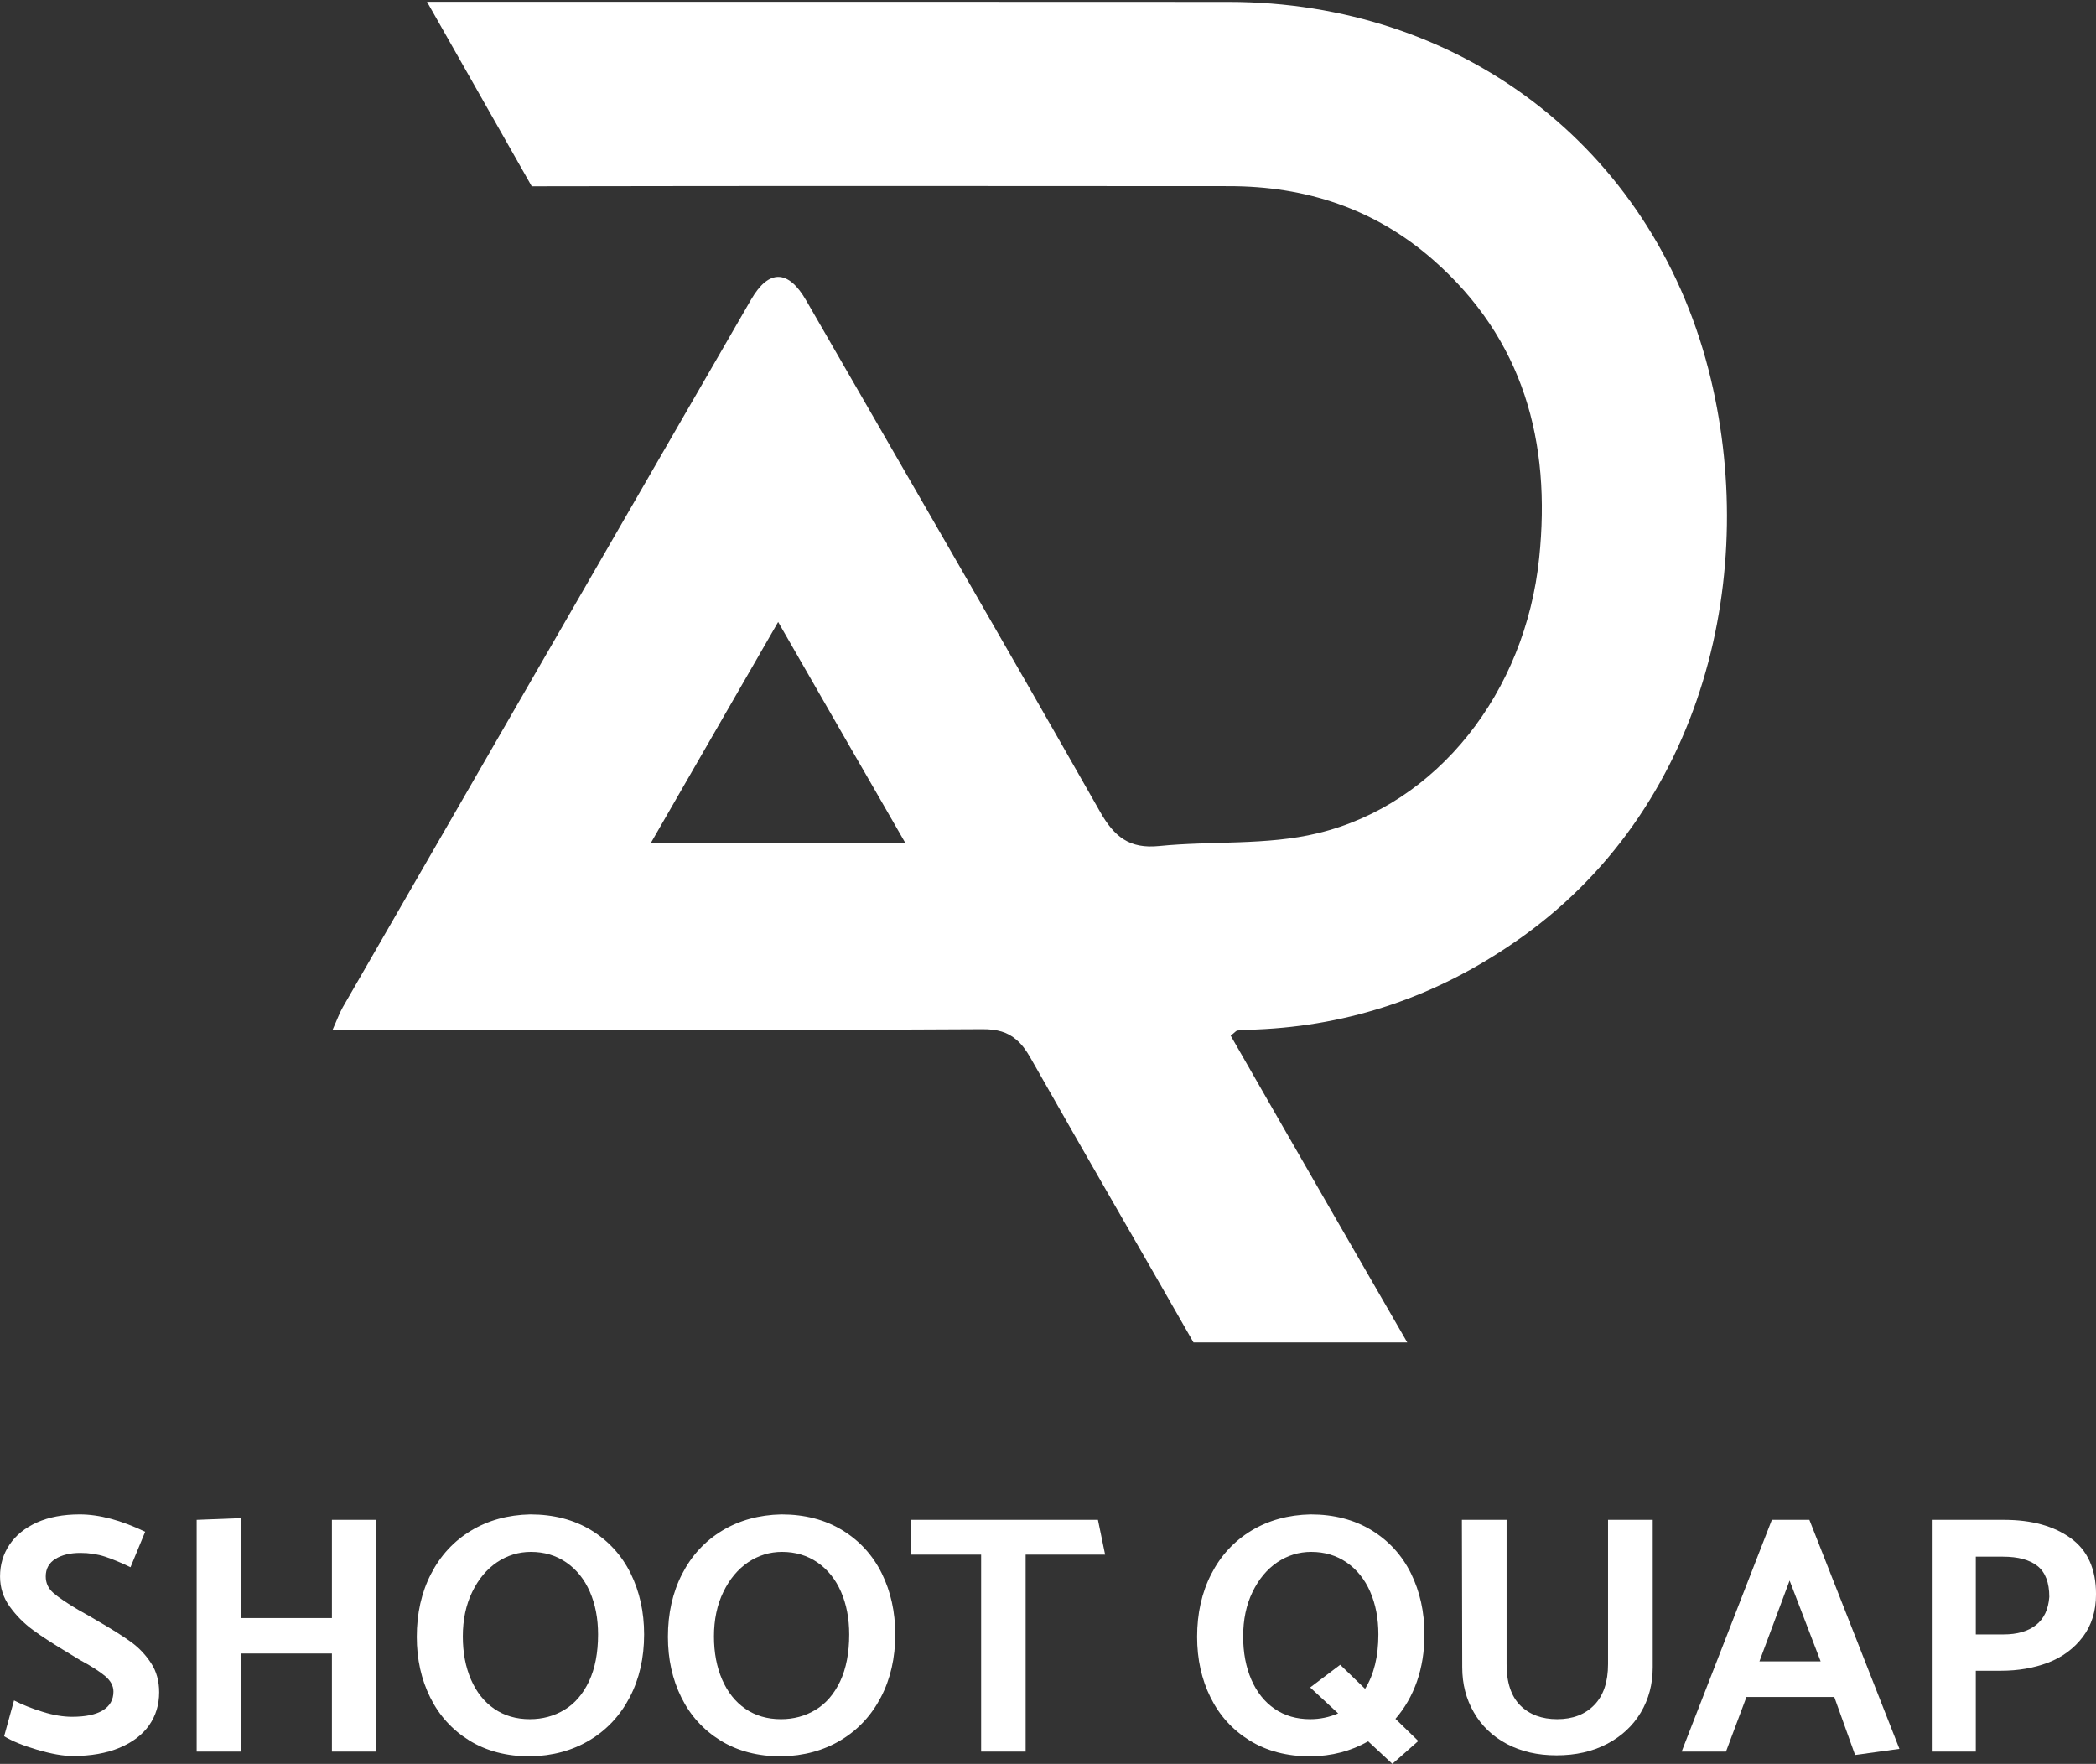 <svg xmlns="http://www.w3.org/2000/svg" xmlns:xlink="http://www.w3.org/1999/xlink" zoomAndPan="magnify" preserveAspectRatio="xMidYMid meet" version="1.0" viewBox="91.63 102.37 192.04 161.61"><rect x="91.63" y="102.37" width="192.04" height="161.61" fill="#333333" stroke="none"/><defs><g/><clipPath id="3af7706df6"><path d="M 122.094 102.367 L 250 102.367 L 250 225.367 L 122.094 225.367 Z M 122.094 102.367 " clip-rule="nonzero"/></clipPath></defs><g clip-path="url(#3af7706df6)"><path fill="#ffffff" d="M 248.164 136.227 C 242.883 115.746 225.359 102.555 204.207 102.543 C 179.723 102.523 155.234 102.535 130.754 102.535 L 140.348 119.438 C 161.645 119.398 182.934 119.41 204.234 119.426 C 211.262 119.426 217.59 121.488 222.926 126.168 C 231.234 133.449 233.758 142.891 232.652 153.496 C 231.391 165.77 223.336 176.078 212.344 178.715 C 207.684 179.84 202.668 179.398 197.84 179.883 C 195.105 180.164 193.715 179.027 192.422 176.746 C 183.523 161.086 174.488 145.496 165.496 129.898 C 163.855 127.047 162.066 127.016 160.445 129.816 C 158.059 133.945 155.672 138.082 153.285 142.215 C 143.199 159.695 133.109 177.164 123.035 194.656 C 122.73 195.195 122.523 195.785 122.098 196.73 L 124.832 196.73 C 143.766 196.73 162.699 196.773 181.633 196.668 C 183.012 196.656 183.965 196.949 184.742 197.625 C 185.238 198.035 185.648 198.59 186.059 199.316 C 191.004 208.055 196.059 216.73 201.035 225.461 L 220.621 225.461 C 218.285 221.402 216.047 217.539 213.824 213.68 C 210.66 208.199 207.512 202.711 204.391 197.262 C 204.766 196.965 204.883 196.797 205.02 196.789 C 205.586 196.734 206.168 196.715 206.746 196.695 C 215.402 196.336 223.25 193.625 230.367 188.719 C 247.953 176.656 252.895 154.609 248.164 136.227 Z M 151.238 179.645 C 155.152 172.848 158.93 166.297 162.926 159.355 C 165.18 163.27 167.355 167.055 169.543 170.863 C 171.219 173.754 172.887 176.668 174.602 179.645 Z M 151.238 179.645 " fill-opacity="1" fill-rule="nonzero"/></g><g fill="#ffffff" fill-opacity="1"><g transform="translate(90.54, 262.853)"><g><path d="M 1.469 -1.406 C 2.176 -0.969 3.18 -0.555 4.484 -0.172 C 5.785 0.211 6.875 0.406 7.75 0.406 C 9.406 0.406 10.832 0.156 12.031 -0.344 C 13.227 -0.844 14.133 -1.531 14.75 -2.406 C 15.363 -3.281 15.672 -4.289 15.672 -5.438 C 15.672 -6.457 15.426 -7.344 14.938 -8.094 C 14.445 -8.852 13.836 -9.5 13.109 -10.031 C 12.379 -10.562 11.398 -11.18 10.172 -11.891 L 9.266 -12.422 L 8.266 -12.984 C 7.211 -13.609 6.453 -14.125 5.984 -14.531 C 5.516 -14.938 5.281 -15.441 5.281 -16.047 C 5.281 -16.754 5.578 -17.289 6.172 -17.656 C 6.766 -18.02 7.523 -18.203 8.453 -18.203 C 9.266 -18.203 10.02 -18.086 10.719 -17.859 C 11.414 -17.629 12.191 -17.305 13.047 -16.891 L 14.391 -20.141 C 12.18 -21.203 10.18 -21.734 8.391 -21.734 C 6.879 -21.734 5.578 -21.488 4.484 -21 C 3.391 -20.508 2.551 -19.832 1.969 -18.969 C 1.383 -18.102 1.094 -17.129 1.094 -16.047 C 1.094 -15.023 1.391 -14.102 1.984 -13.281 C 2.578 -12.457 3.285 -11.742 4.109 -11.141 C 4.93 -10.535 6.039 -9.816 7.438 -8.984 L 8.359 -8.422 C 9.422 -7.848 10.207 -7.348 10.719 -6.922 C 11.227 -6.492 11.484 -6.02 11.484 -5.5 C 11.484 -4.75 11.16 -4.176 10.516 -3.781 C 9.867 -3.383 8.926 -3.188 7.688 -3.188 C 6.875 -3.188 5.977 -3.336 5 -3.641 C 4.02 -3.941 3.145 -4.289 2.375 -4.688 Z M 1.469 -1.406 "/></g></g></g><g fill="#ffffff" fill-opacity="1"><g transform="translate(106.994, 262.853)"><g><path d="M 15.047 -21.234 L 15.047 -12.234 L 6.688 -12.234 L 6.688 -21.391 L 2.656 -21.234 L 2.656 0 L 6.688 0 L 6.688 -8.984 L 15.047 -8.984 L 15.047 0 L 19.078 0 L 19.078 -21.234 Z M 15.047 -21.234 "/></g></g></g><g fill="#ffffff" fill-opacity="1"><g transform="translate(128.723, 262.853)"><g><path d="M 11.484 -21.734 C 9.441 -21.691 7.629 -21.191 6.047 -20.234 C 4.473 -19.273 3.254 -17.953 2.391 -16.266 C 1.523 -14.578 1.094 -12.66 1.094 -10.516 C 1.094 -8.461 1.504 -6.609 2.328 -4.953 C 3.148 -3.297 4.344 -1.984 5.906 -1.016 C 7.477 -0.047 9.336 0.438 11.484 0.438 C 13.547 0.395 15.363 -0.098 16.938 -1.047 C 18.508 -1.992 19.734 -3.305 20.609 -4.984 C 21.484 -6.66 21.922 -8.578 21.922 -10.734 C 21.922 -12.797 21.508 -14.66 20.688 -16.328 C 19.863 -17.992 18.66 -19.312 17.078 -20.281 C 15.492 -21.25 13.629 -21.734 11.484 -21.734 Z M 5.312 -10.547 C 5.312 -12.086 5.598 -13.445 6.172 -14.625 C 6.742 -15.801 7.5 -16.707 8.438 -17.344 C 9.383 -17.977 10.422 -18.297 11.547 -18.297 C 12.773 -18.297 13.859 -17.973 14.797 -17.328 C 15.734 -16.68 16.453 -15.785 16.953 -14.641 C 17.453 -13.492 17.703 -12.191 17.703 -10.734 C 17.703 -9.047 17.426 -7.613 16.875 -6.438 C 16.32 -5.27 15.57 -4.398 14.625 -3.828 C 13.676 -3.254 12.617 -2.969 11.453 -2.969 C 10.203 -2.969 9.113 -3.285 8.188 -3.922 C 7.27 -4.555 6.562 -5.445 6.062 -6.594 C 5.562 -7.75 5.312 -9.066 5.312 -10.547 Z M 5.312 -10.547 "/></g></g></g><g fill="#ffffff" fill-opacity="1"><g transform="translate(151.733, 262.853)"><g><path d="M 11.484 -21.734 C 9.441 -21.691 7.629 -21.191 6.047 -20.234 C 4.473 -19.273 3.254 -17.953 2.391 -16.266 C 1.523 -14.578 1.094 -12.66 1.094 -10.516 C 1.094 -8.461 1.504 -6.609 2.328 -4.953 C 3.148 -3.297 4.344 -1.984 5.906 -1.016 C 7.477 -0.047 9.336 0.438 11.484 0.438 C 13.547 0.395 15.363 -0.098 16.938 -1.047 C 18.508 -1.992 19.734 -3.305 20.609 -4.984 C 21.484 -6.66 21.922 -8.578 21.922 -10.734 C 21.922 -12.797 21.508 -14.66 20.688 -16.328 C 19.863 -17.992 18.66 -19.312 17.078 -20.281 C 15.492 -21.25 13.629 -21.734 11.484 -21.734 Z M 5.312 -10.547 C 5.312 -12.086 5.598 -13.445 6.172 -14.625 C 6.742 -15.801 7.5 -16.707 8.438 -17.344 C 9.383 -17.977 10.422 -18.297 11.547 -18.297 C 12.773 -18.297 13.859 -17.973 14.797 -17.328 C 15.734 -16.68 16.453 -15.785 16.953 -14.641 C 17.453 -13.492 17.703 -12.191 17.703 -10.734 C 17.703 -9.047 17.426 -7.613 16.875 -6.438 C 16.32 -5.27 15.57 -4.398 14.625 -3.828 C 13.676 -3.254 12.617 -2.969 11.453 -2.969 C 10.203 -2.969 9.113 -3.285 8.188 -3.922 C 7.27 -4.555 6.562 -5.445 6.062 -6.594 C 5.562 -7.75 5.312 -9.066 5.312 -10.547 Z M 5.312 -10.547 "/></g></g></g><g fill="#ffffff" fill-opacity="1"><g transform="translate(174.742, 262.853)"><g><path d="M 0.312 -18.047 L 6.781 -18.047 L 6.781 0 L 10.859 0 L 10.859 -18.047 L 18.141 -18.047 L 17.484 -21.234 L 0.312 -21.234 Z M 0.312 -18.047 "/></g></g></g><g fill="#ffffff" fill-opacity="1"><g transform="translate(193.194, 262.853)"><g/></g></g><g fill="#ffffff" fill-opacity="1"><g transform="translate(200.218, 262.853)"><g><path d="M 21.922 -10.734 C 21.922 -9.172 21.691 -7.734 21.234 -6.422 C 20.773 -5.117 20.117 -3.977 19.266 -3 L 21.359 -0.969 L 18.984 1.125 L 16.766 -0.938 C 15.18 -0.039 13.422 0.414 11.484 0.438 C 9.336 0.438 7.477 -0.047 5.906 -1.016 C 4.344 -1.984 3.148 -3.297 2.328 -4.953 C 1.504 -6.609 1.094 -8.461 1.094 -10.516 C 1.094 -12.66 1.523 -14.578 2.391 -16.266 C 3.254 -17.953 4.473 -19.273 6.047 -20.234 C 7.629 -21.191 9.441 -21.691 11.484 -21.734 C 13.629 -21.734 15.492 -21.25 17.078 -20.281 C 18.66 -19.312 19.863 -17.992 20.688 -16.328 C 21.508 -14.66 21.922 -12.797 21.922 -10.734 Z M 11.453 -2.969 C 12.348 -2.969 13.203 -3.145 14.016 -3.5 L 11.453 -5.875 L 14.203 -7.953 L 16.484 -5.75 C 17.297 -7.062 17.703 -8.723 17.703 -10.734 C 17.703 -12.191 17.453 -13.492 16.953 -14.641 C 16.453 -15.785 15.734 -16.68 14.797 -17.328 C 13.859 -17.973 12.773 -18.297 11.547 -18.297 C 10.422 -18.297 9.383 -17.977 8.438 -17.344 C 7.5 -16.707 6.742 -15.801 6.172 -14.625 C 5.598 -13.445 5.312 -12.086 5.312 -10.547 C 5.312 -9.066 5.562 -7.75 6.062 -6.594 C 6.562 -5.445 7.27 -4.555 8.188 -3.922 C 9.113 -3.285 10.203 -2.969 11.453 -2.969 Z M 11.453 -2.969 "/></g></g></g><g fill="#ffffff" fill-opacity="1"><g transform="translate(223.228, 262.853)"><g><path d="M 2.375 -7.719 C 2.375 -6.195 2.727 -4.82 3.438 -3.594 C 4.145 -2.363 5.148 -1.398 6.453 -0.703 C 7.766 -0.004 9.285 0.344 11.016 0.344 C 12.766 0.344 14.305 -0.004 15.641 -0.703 C 16.973 -1.398 18.004 -2.359 18.734 -3.578 C 19.461 -4.797 19.828 -6.176 19.828 -7.719 L 19.828 -21.234 L 15.734 -21.234 L 15.734 -8.016 C 15.734 -6.379 15.312 -5.129 14.469 -4.266 C 13.625 -3.398 12.492 -2.969 11.078 -2.969 C 9.66 -2.969 8.531 -3.391 7.688 -4.234 C 6.852 -5.078 6.438 -6.336 6.438 -8.016 L 6.438 -21.234 L 2.344 -21.234 Z M 2.375 -7.719 "/></g></g></g><g fill="#ffffff" fill-opacity="1"><g transform="translate(245.394, 262.853)"><g><path d="M 4.375 0 L 6.25 -5 L 14.297 -5 L 16.203 0.312 L 20.266 -0.25 L 12.016 -21.234 L 8.578 -21.234 L 0.312 0 Z M 10.203 -15.672 L 13.047 -8.266 L 7.438 -8.266 Z M 10.203 -15.672 "/></g></g></g><g fill="#ffffff" fill-opacity="1"><g transform="translate(265.969, 262.853)"><g><path d="M 9.016 -7.406 C 10.578 -7.406 12.016 -7.656 13.328 -8.156 C 14.641 -8.664 15.695 -9.453 16.5 -10.516 C 17.301 -11.578 17.703 -12.879 17.703 -14.422 C 17.703 -16.734 16.926 -18.445 15.375 -19.562 C 13.82 -20.676 11.797 -21.234 9.297 -21.234 L 2.656 -21.234 L 2.656 0 L 6.688 0 L 6.688 -7.406 Z M 9.172 -17.859 C 10.566 -17.859 11.625 -17.57 12.344 -17 C 13.062 -16.426 13.422 -15.484 13.422 -14.172 C 13.336 -13.023 12.93 -12.164 12.203 -11.594 C 11.473 -11.02 10.484 -10.734 9.234 -10.734 L 6.688 -10.734 L 6.688 -17.859 Z M 9.172 -17.859 "/></g></g></g></svg>